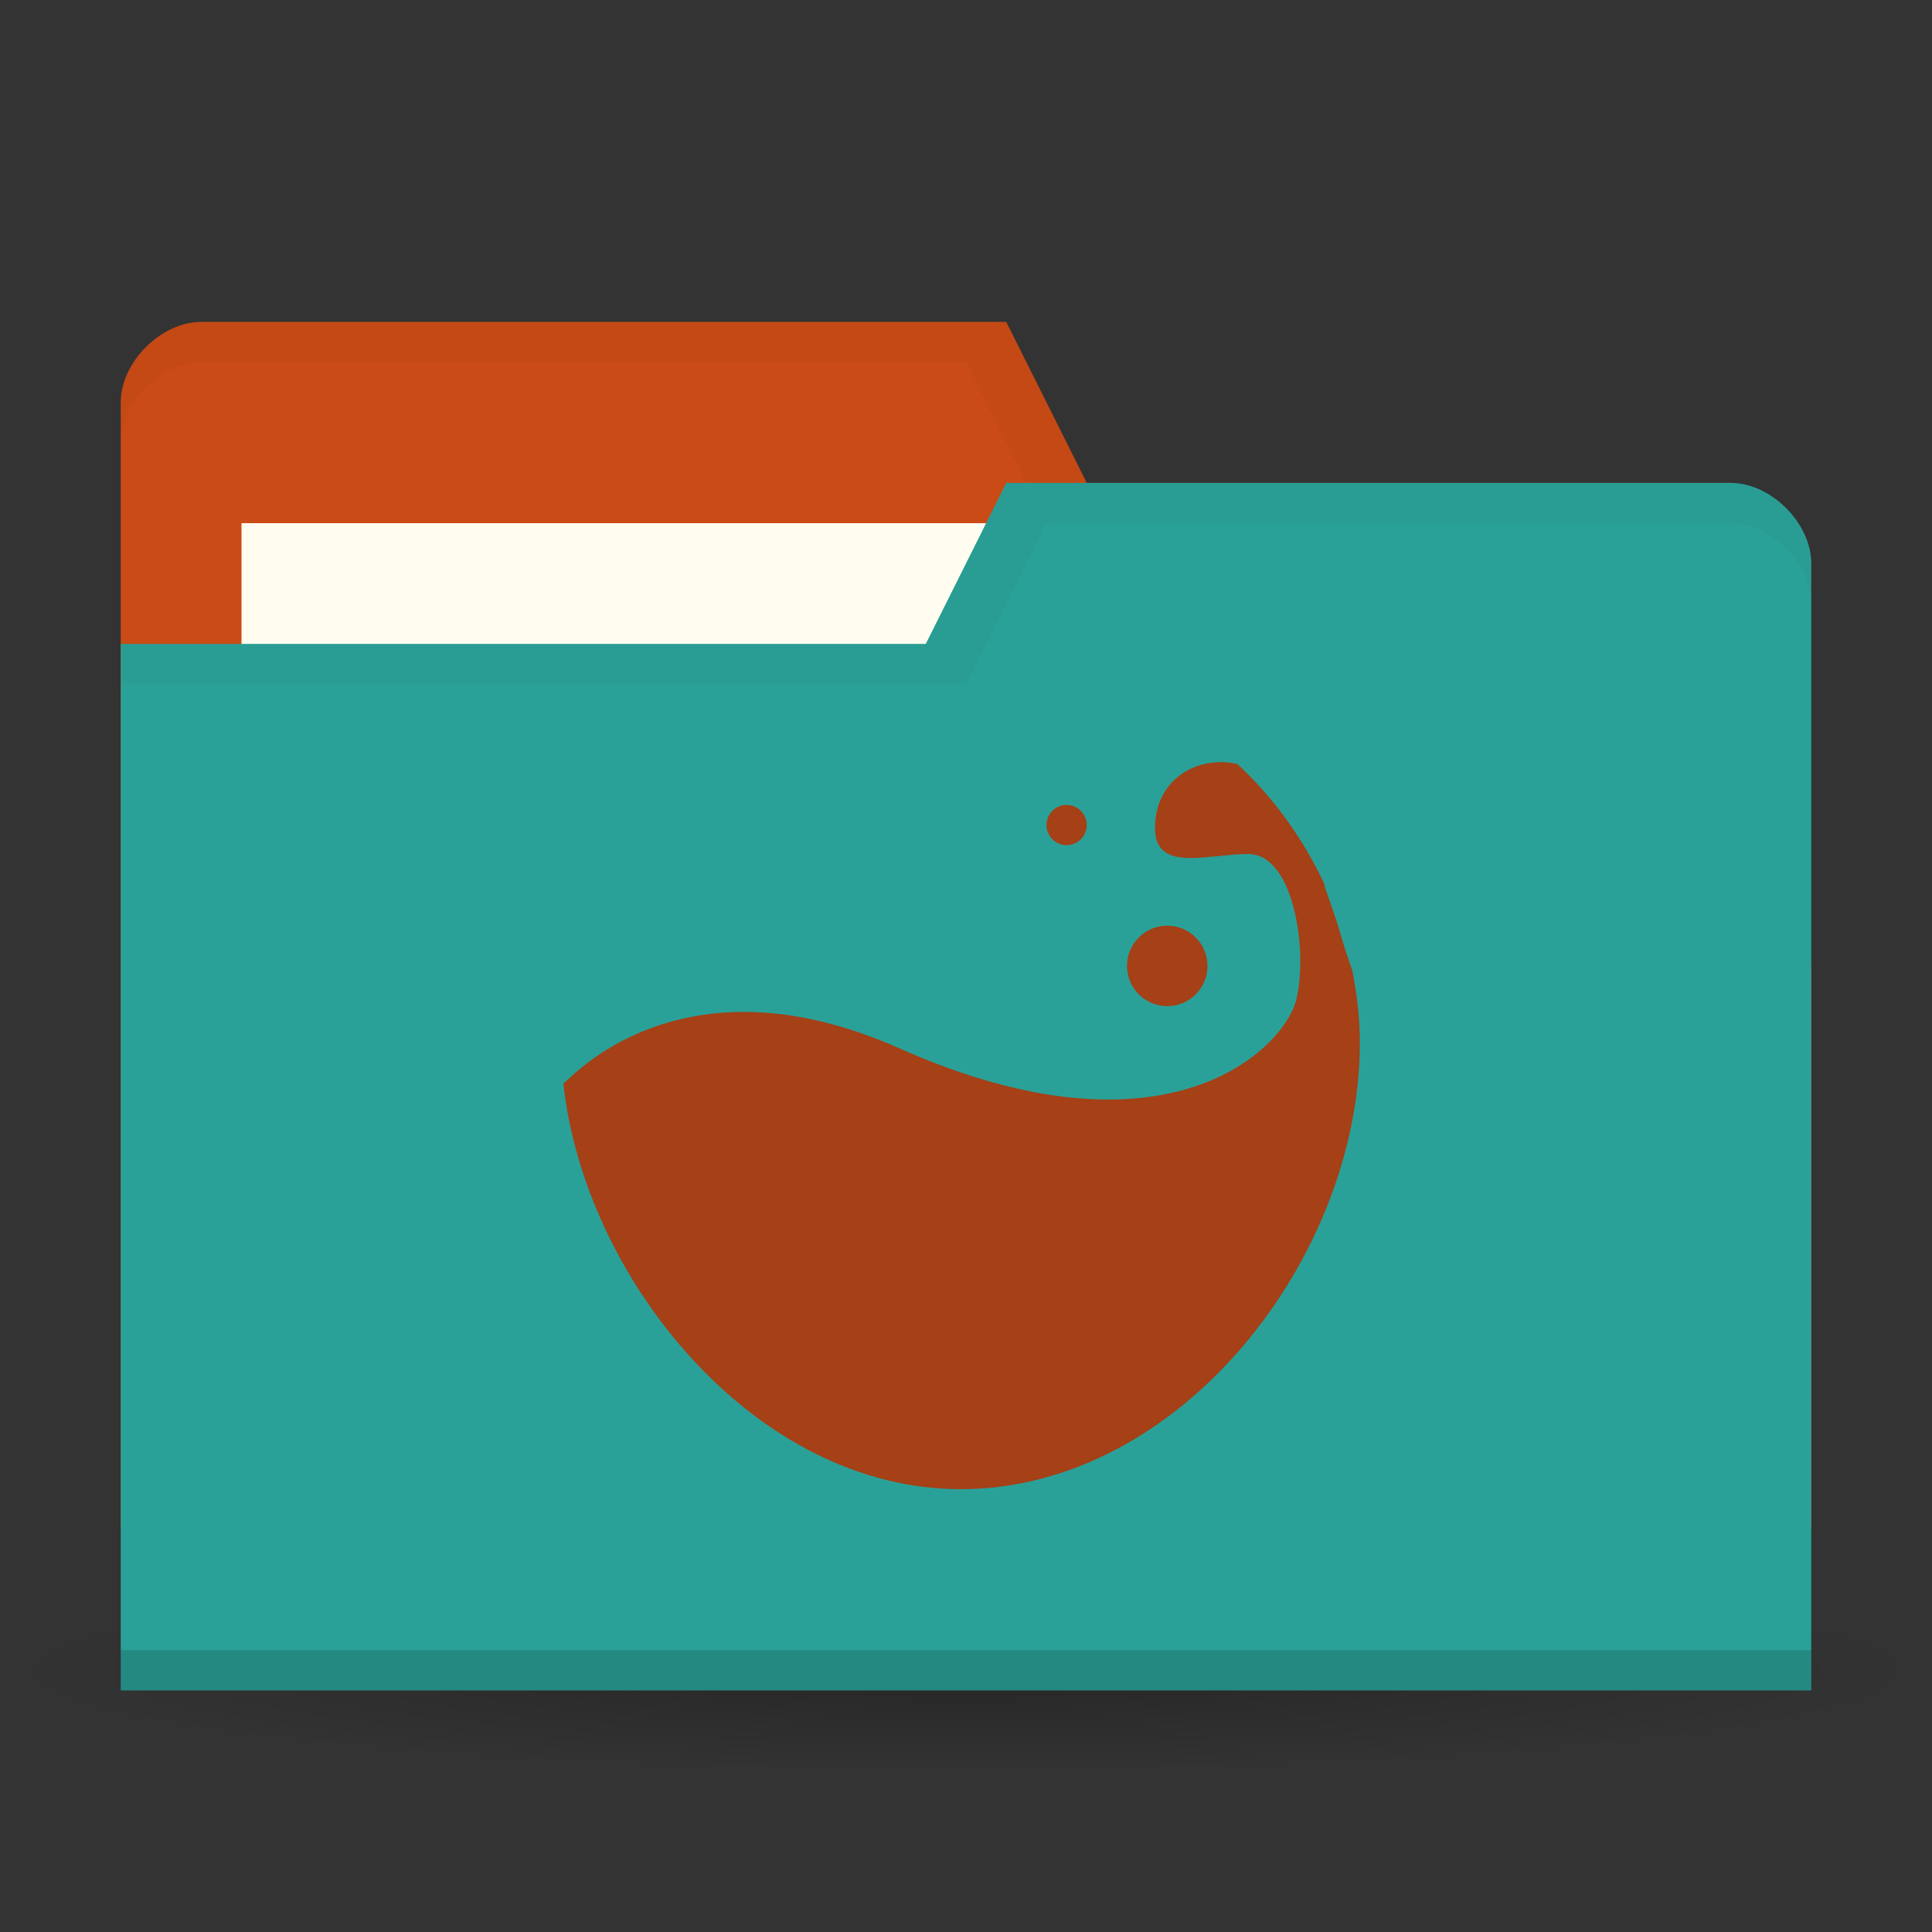 <svg xmlns="http://www.w3.org/2000/svg" viewBox="0 0 48 48">
 <rect x="0" y="0" width="48" height="48" fill="#333333" stroke="none"/>
 <defs>
  <radialGradient id="radialGradient3850" cx="24.08" cy="41.38" r="21.08" gradientTransform="matrix(1,0,0,0.113,0,36.704)" gradientUnits="userSpaceOnUse">
   <stop style="stop-color:#000;stop-opacity:0.392"/>
   <stop offset="1" style="stop-color:#000;stop-opacity:0"/>
  </radialGradient>
 </defs>
 <g>
  <path d="m 45.15 41.38 a 21.08 2.383 0 1 1 -42.15 0 21.08 2.383 0 1 1 42.15 0 z" transform="matrix(1.139,0,0,1.049,-3.416,-1.912)" style="fill:url(#radialGradient3850);opacity:0.65;fill-opacity:1;stroke:none"/>
 </g>
 <g transform="translate(0,-1004.362)">
  <path d="m 3 1014.36 0 28 42 0 0 -14 -2 -12 -16 0 -2 -4 -20 0 c -1 0 -2 1 -2 2 z" style="fill:#cb4b16;fill-opacity:1;stroke:none"/>
  <rect width="21" height="8" x="6" y="1017.36" style="fill:#fffdf0;fill-opacity:1;stroke:none"/>
  <path d="M 5,8 C 4,8 3,9 3,10 l 0,1 C 3,10 4,9 5,9 l 19,0 2,4 17,0 2,12 0,-1 -2,-12 -16,0 -2,-4 z" transform="translate(0,1004.362)" style="fill:#000;opacity:0.03;fill-opacity:1;stroke:none"/>
  <path d="m 45 1018.36 0 28 -42 0 0 -26 20 0 2 -4 18 0 c 1 0 2 1 2 2 z" style="fill:#2aa198;fill-opacity:1;stroke:none"/>
  <path d="m 3 1045.36 0 1 42 0 0 -1 z" style="fill:#000;opacity:0.15;fill-opacity:1;stroke:none"/>
  <path d="m 25 12 -2 4 -20 0 0 1 21 0 2 -4 17 0 c 1 0 2 1 2 2 l 0 -1 c 0 -1 -1 -2 -2 -2 z" transform="translate(0,1004.362)" style="fill:#000;opacity:0.03;fill-opacity:1;stroke:none"/>
  <path d="m 30.28 1023.3 c -0.732 0.012 -1.453 0.492 -1.568 1.386 -0.185 1.431 1.199 0.894 2.306 0.894 1.107 0 1.476 2.325 1.199 3.576 -0.277 1.252 -3.219 4.208 -9.871 1.252 -5.477 -2.434 -8.211 0.807 -8.349 0.872 0.518 4.836 4.744 10.08 9.871 10.08 5.477 0 9.917 -5.778 9.917 -11.09 0 -0.61 -0.073 -1.21 -0.185 -1.788 -0.102 -0.292 -0.202 -0.584 -0.277 -0.849 -0.134 -0.476 -0.285 -0.878 -0.415 -1.252 -0.006 -0.012 0.006 -0.032 0 -0.045 -0.524 -1.129 -1.259 -2.149 -2.168 -2.995 -0.004 -0.01 -0.019 0.01 -0.023 0 -0.142 -0.035 -0.292 -0.047 -0.438 -0.045 z" style="fill:#a54017;opacity:1;fill-opacity:1;color:#000"/>
  <path d="m 30 1028.36 c 0 0.552 -0.448 1 -1 1 -0.552 0 -1 -0.448 -1 -1 0 -0.552 0.448 -1 1 -1 0.552 0 1 0.448 1 1 z" style="fill:#a54017;opacity:1;fill-opacity:1;color:#000"/>
  <path d="m 27 1024.86 c 0 0.276 -0.224 0.5 -0.5 0.5 -0.276 0 -0.5 -0.224 -0.5 -0.5 0 -0.276 0.224 -0.5 0.5 -0.5 0.276 0 0.5 0.224 0.5 0.5 z" style="fill:#a54017;opacity:1;fill-opacity:1;color:#000"/>
 </g>
</svg>
